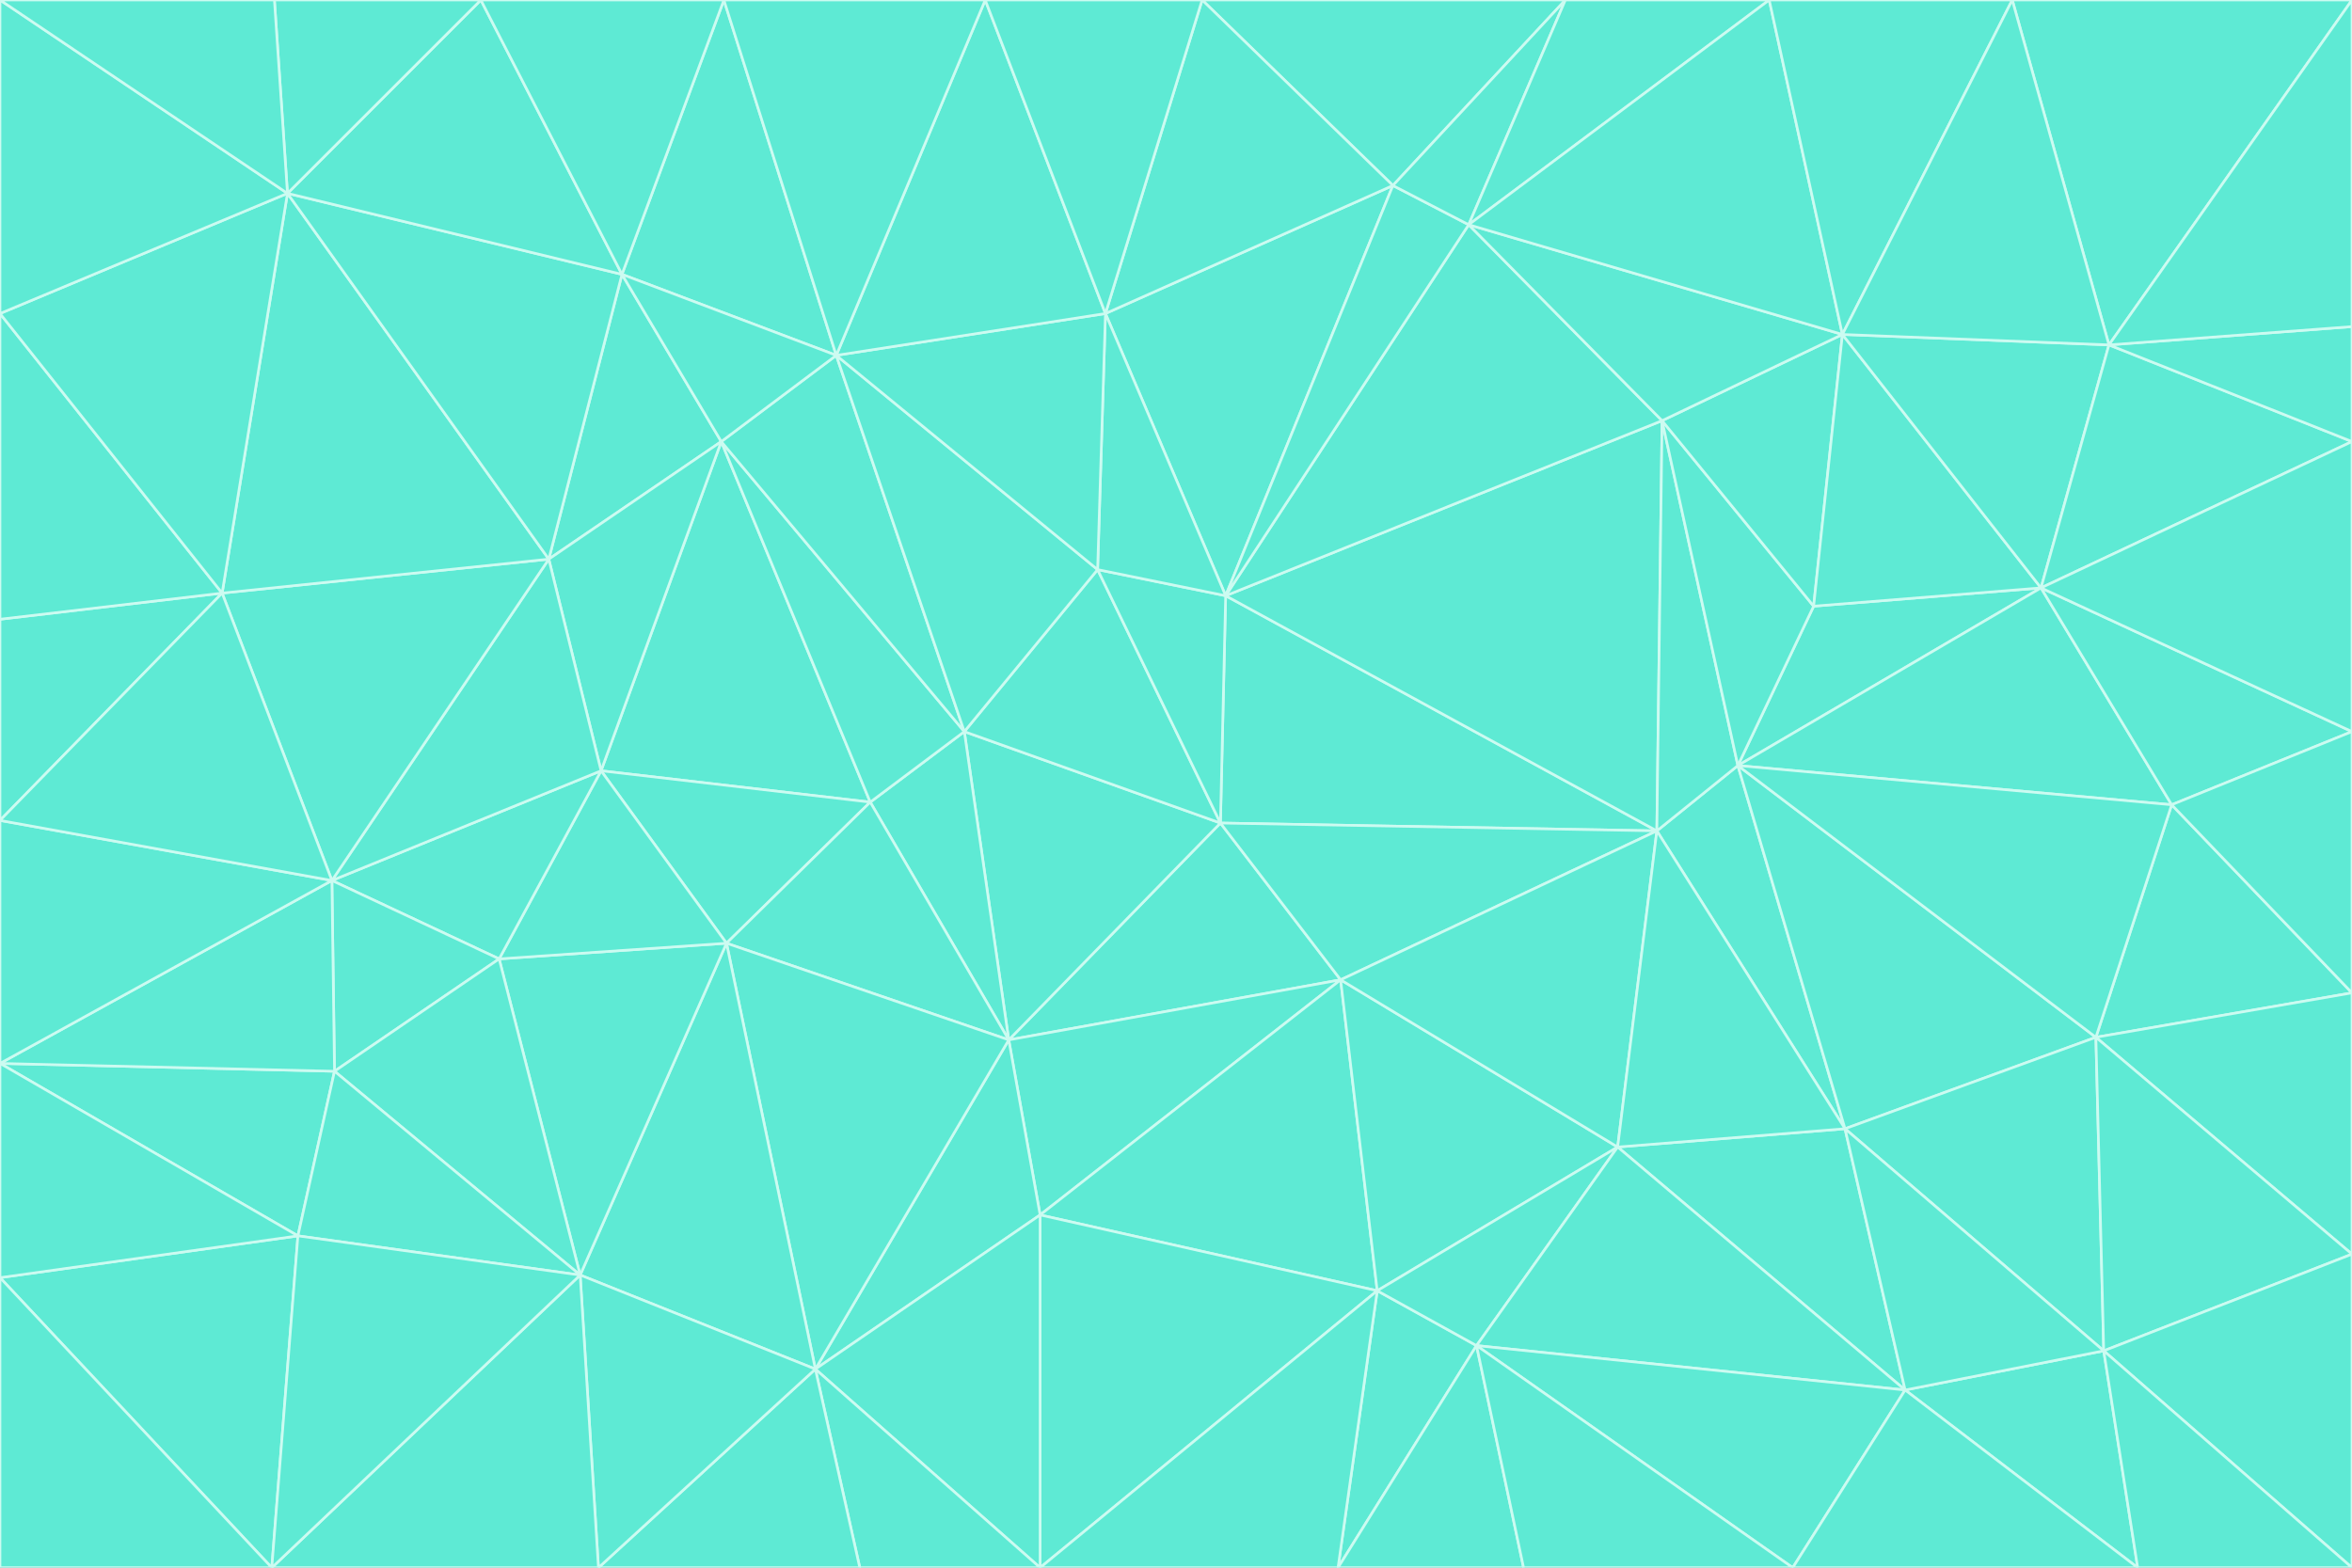 <svg id="visual" viewBox="0 0 900 600" width="900" height="600" xmlns="http://www.w3.org/2000/svg" xmlns:xlink="http://www.w3.org/1999/xlink" version="1.1"><rect x="0" y="0" width="900" height="600" fill="#333333" stroke="none"/><g stroke-width="1" stroke-linejoin="bevel"><path d="M467 315L386 398L513 375Z" fill="#5eead4" stroke="#ccfbf1"></path><path d="M386 398L398 465L513 375Z" fill="#5eead4" stroke="#ccfbf1"></path><path d="M467 315L369 280L386 398Z" fill="#5eead4" stroke="#ccfbf1"></path><path d="M369 280L333 307L386 398Z" fill="#5eead4" stroke="#ccfbf1"></path><path d="M386 398L312 524L398 465Z" fill="#5eead4" stroke="#ccfbf1"></path><path d="M398 465L527 494L513 375Z" fill="#5eead4" stroke="#ccfbf1"></path><path d="M634 318L469 228L467 315Z" fill="#5eead4" stroke="#ccfbf1"></path><path d="M467 315L420 218L369 280Z" fill="#5eead4" stroke="#ccfbf1"></path><path d="M469 228L420 218L467 315Z" fill="#5eead4" stroke="#ccfbf1"></path><path d="M276 169L230 295L333 307Z" fill="#5eead4" stroke="#ccfbf1"></path><path d="M230 295L278 361L333 307Z" fill="#5eead4" stroke="#ccfbf1"></path><path d="M333 307L278 361L386 398Z" fill="#5eead4" stroke="#ccfbf1"></path><path d="M512 600L565 515L527 494Z" fill="#5eead4" stroke="#ccfbf1"></path><path d="M527 494L619 439L513 375Z" fill="#5eead4" stroke="#ccfbf1"></path><path d="M513 375L634 318L467 315Z" fill="#5eead4" stroke="#ccfbf1"></path><path d="M565 515L619 439L527 494Z" fill="#5eead4" stroke="#ccfbf1"></path><path d="M619 439L634 318L513 375Z" fill="#5eead4" stroke="#ccfbf1"></path><path d="M278 361L312 524L386 398Z" fill="#5eead4" stroke="#ccfbf1"></path><path d="M398 465L398 600L527 494Z" fill="#5eead4" stroke="#ccfbf1"></path><path d="M312 524L398 600L398 465Z" fill="#5eead4" stroke="#ccfbf1"></path><path d="M398 600L512 600L527 494Z" fill="#5eead4" stroke="#ccfbf1"></path><path d="M729 532L706 432L619 439Z" fill="#5eead4" stroke="#ccfbf1"></path><path d="M276 169L333 307L369 280Z" fill="#5eead4" stroke="#ccfbf1"></path><path d="M278 361L222 488L312 524Z" fill="#5eead4" stroke="#ccfbf1"></path><path d="M706 432L665 293L634 318Z" fill="#5eead4" stroke="#ccfbf1"></path><path d="M634 318L636 161L469 228Z" fill="#5eead4" stroke="#ccfbf1"></path><path d="M191 367L222 488L278 361Z" fill="#5eead4" stroke="#ccfbf1"></path><path d="M312 524L329 600L398 600Z" fill="#5eead4" stroke="#ccfbf1"></path><path d="M229 600L329 600L312 524Z" fill="#5eead4" stroke="#ccfbf1"></path><path d="M230 295L191 367L278 361Z" fill="#5eead4" stroke="#ccfbf1"></path><path d="M533 71L423 120L469 228Z" fill="#5eead4" stroke="#ccfbf1"></path><path d="M469 228L423 120L420 218Z" fill="#5eead4" stroke="#ccfbf1"></path><path d="M320 136L276 169L369 280Z" fill="#5eead4" stroke="#ccfbf1"></path><path d="M512 600L583 600L565 515Z" fill="#5eead4" stroke="#ccfbf1"></path><path d="M619 439L706 432L634 318Z" fill="#5eead4" stroke="#ccfbf1"></path><path d="M729 532L619 439L565 515Z" fill="#5eead4" stroke="#ccfbf1"></path><path d="M320 136L369 280L420 218Z" fill="#5eead4" stroke="#ccfbf1"></path><path d="M230 295L127 337L191 367Z" fill="#5eead4" stroke="#ccfbf1"></path><path d="M423 120L320 136L420 218Z" fill="#5eead4" stroke="#ccfbf1"></path><path d="M781 225L694 232L665 293Z" fill="#5eead4" stroke="#ccfbf1"></path><path d="M665 293L636 161L634 318Z" fill="#5eead4" stroke="#ccfbf1"></path><path d="M694 232L636 161L665 293Z" fill="#5eead4" stroke="#ccfbf1"></path><path d="M238 105L210 214L276 169Z" fill="#5eead4" stroke="#ccfbf1"></path><path d="M276 169L210 214L230 295Z" fill="#5eead4" stroke="#ccfbf1"></path><path d="M222 488L229 600L312 524Z" fill="#5eead4" stroke="#ccfbf1"></path><path d="M104 600L229 600L222 488Z" fill="#5eead4" stroke="#ccfbf1"></path><path d="M636 161L562 86L469 228Z" fill="#5eead4" stroke="#ccfbf1"></path><path d="M277 0L238 105L320 136Z" fill="#5eead4" stroke="#ccfbf1"></path><path d="M562 86L533 71L469 228Z" fill="#5eead4" stroke="#ccfbf1"></path><path d="M686 600L729 532L565 515Z" fill="#5eead4" stroke="#ccfbf1"></path><path d="M706 432L802 397L665 293Z" fill="#5eead4" stroke="#ccfbf1"></path><path d="M127 337L128 410L191 367Z" fill="#5eead4" stroke="#ccfbf1"></path><path d="M191 367L128 410L222 488Z" fill="#5eead4" stroke="#ccfbf1"></path><path d="M210 214L127 337L230 295Z" fill="#5eead4" stroke="#ccfbf1"></path><path d="M583 600L686 600L565 515Z" fill="#5eead4" stroke="#ccfbf1"></path><path d="M377 0L320 136L423 120Z" fill="#5eead4" stroke="#ccfbf1"></path><path d="M320 136L238 105L276 169Z" fill="#5eead4" stroke="#ccfbf1"></path><path d="M210 214L85 227L127 337Z" fill="#5eead4" stroke="#ccfbf1"></path><path d="M0 407L114 473L128 410Z" fill="#5eead4" stroke="#ccfbf1"></path><path d="M128 410L114 473L222 488Z" fill="#5eead4" stroke="#ccfbf1"></path><path d="M805 517L802 397L706 432Z" fill="#5eead4" stroke="#ccfbf1"></path><path d="M694 232L705 128L636 161Z" fill="#5eead4" stroke="#ccfbf1"></path><path d="M636 161L705 128L562 86Z" fill="#5eead4" stroke="#ccfbf1"></path><path d="M599 0L460 0L533 71Z" fill="#5eead4" stroke="#ccfbf1"></path><path d="M781 225L705 128L694 232Z" fill="#5eead4" stroke="#ccfbf1"></path><path d="M831 308L781 225L665 293Z" fill="#5eead4" stroke="#ccfbf1"></path><path d="M599 0L533 71L562 86Z" fill="#5eead4" stroke="#ccfbf1"></path><path d="M533 71L460 0L423 120Z" fill="#5eead4" stroke="#ccfbf1"></path><path d="M818 600L805 517L729 532Z" fill="#5eead4" stroke="#ccfbf1"></path><path d="M729 532L805 517L706 432Z" fill="#5eead4" stroke="#ccfbf1"></path><path d="M460 0L377 0L423 120Z" fill="#5eead4" stroke="#ccfbf1"></path><path d="M900 380L831 308L802 397Z" fill="#5eead4" stroke="#ccfbf1"></path><path d="M802 397L831 308L665 293Z" fill="#5eead4" stroke="#ccfbf1"></path><path d="M110 74L85 227L210 214Z" fill="#5eead4" stroke="#ccfbf1"></path><path d="M127 337L0 407L128 410Z" fill="#5eead4" stroke="#ccfbf1"></path><path d="M677 0L599 0L562 86Z" fill="#5eead4" stroke="#ccfbf1"></path><path d="M0 489L104 600L114 473Z" fill="#5eead4" stroke="#ccfbf1"></path><path d="M114 473L104 600L222 488Z" fill="#5eead4" stroke="#ccfbf1"></path><path d="M377 0L277 0L320 136Z" fill="#5eead4" stroke="#ccfbf1"></path><path d="M238 105L110 74L210 214Z" fill="#5eead4" stroke="#ccfbf1"></path><path d="M686 600L818 600L729 532Z" fill="#5eead4" stroke="#ccfbf1"></path><path d="M900 480L900 380L802 397Z" fill="#5eead4" stroke="#ccfbf1"></path><path d="M781 225L807 132L705 128Z" fill="#5eead4" stroke="#ccfbf1"></path><path d="M705 128L677 0L562 86Z" fill="#5eead4" stroke="#ccfbf1"></path><path d="M900 169L807 132L781 225Z" fill="#5eead4" stroke="#ccfbf1"></path><path d="M770 0L677 0L705 128Z" fill="#5eead4" stroke="#ccfbf1"></path><path d="M0 314L0 407L127 337Z" fill="#5eead4" stroke="#ccfbf1"></path><path d="M900 480L802 397L805 517Z" fill="#5eead4" stroke="#ccfbf1"></path><path d="M831 308L900 280L781 225Z" fill="#5eead4" stroke="#ccfbf1"></path><path d="M0 237L0 314L85 227Z" fill="#5eead4" stroke="#ccfbf1"></path><path d="M85 227L0 314L127 337Z" fill="#5eead4" stroke="#ccfbf1"></path><path d="M184 0L110 74L238 105Z" fill="#5eead4" stroke="#ccfbf1"></path><path d="M277 0L184 0L238 105Z" fill="#5eead4" stroke="#ccfbf1"></path><path d="M0 407L0 489L114 473Z" fill="#5eead4" stroke="#ccfbf1"></path><path d="M900 380L900 280L831 308Z" fill="#5eead4" stroke="#ccfbf1"></path><path d="M900 600L900 480L805 517Z" fill="#5eead4" stroke="#ccfbf1"></path><path d="M0 120L0 237L85 227Z" fill="#5eead4" stroke="#ccfbf1"></path><path d="M900 0L770 0L807 132Z" fill="#5eead4" stroke="#ccfbf1"></path><path d="M807 132L770 0L705 128Z" fill="#5eead4" stroke="#ccfbf1"></path><path d="M900 280L900 169L781 225Z" fill="#5eead4" stroke="#ccfbf1"></path><path d="M0 489L0 600L104 600Z" fill="#5eead4" stroke="#ccfbf1"></path><path d="M818 600L900 600L805 517Z" fill="#5eead4" stroke="#ccfbf1"></path><path d="M184 0L105 0L110 74Z" fill="#5eead4" stroke="#ccfbf1"></path><path d="M110 74L0 120L85 227Z" fill="#5eead4" stroke="#ccfbf1"></path><path d="M0 0L0 120L110 74Z" fill="#5eead4" stroke="#ccfbf1"></path><path d="M900 169L900 125L807 132Z" fill="#5eead4" stroke="#ccfbf1"></path><path d="M105 0L0 0L110 74Z" fill="#5eead4" stroke="#ccfbf1"></path><path d="M900 125L900 0L807 132Z" fill="#5eead4" stroke="#ccfbf1"></path></g></svg>
